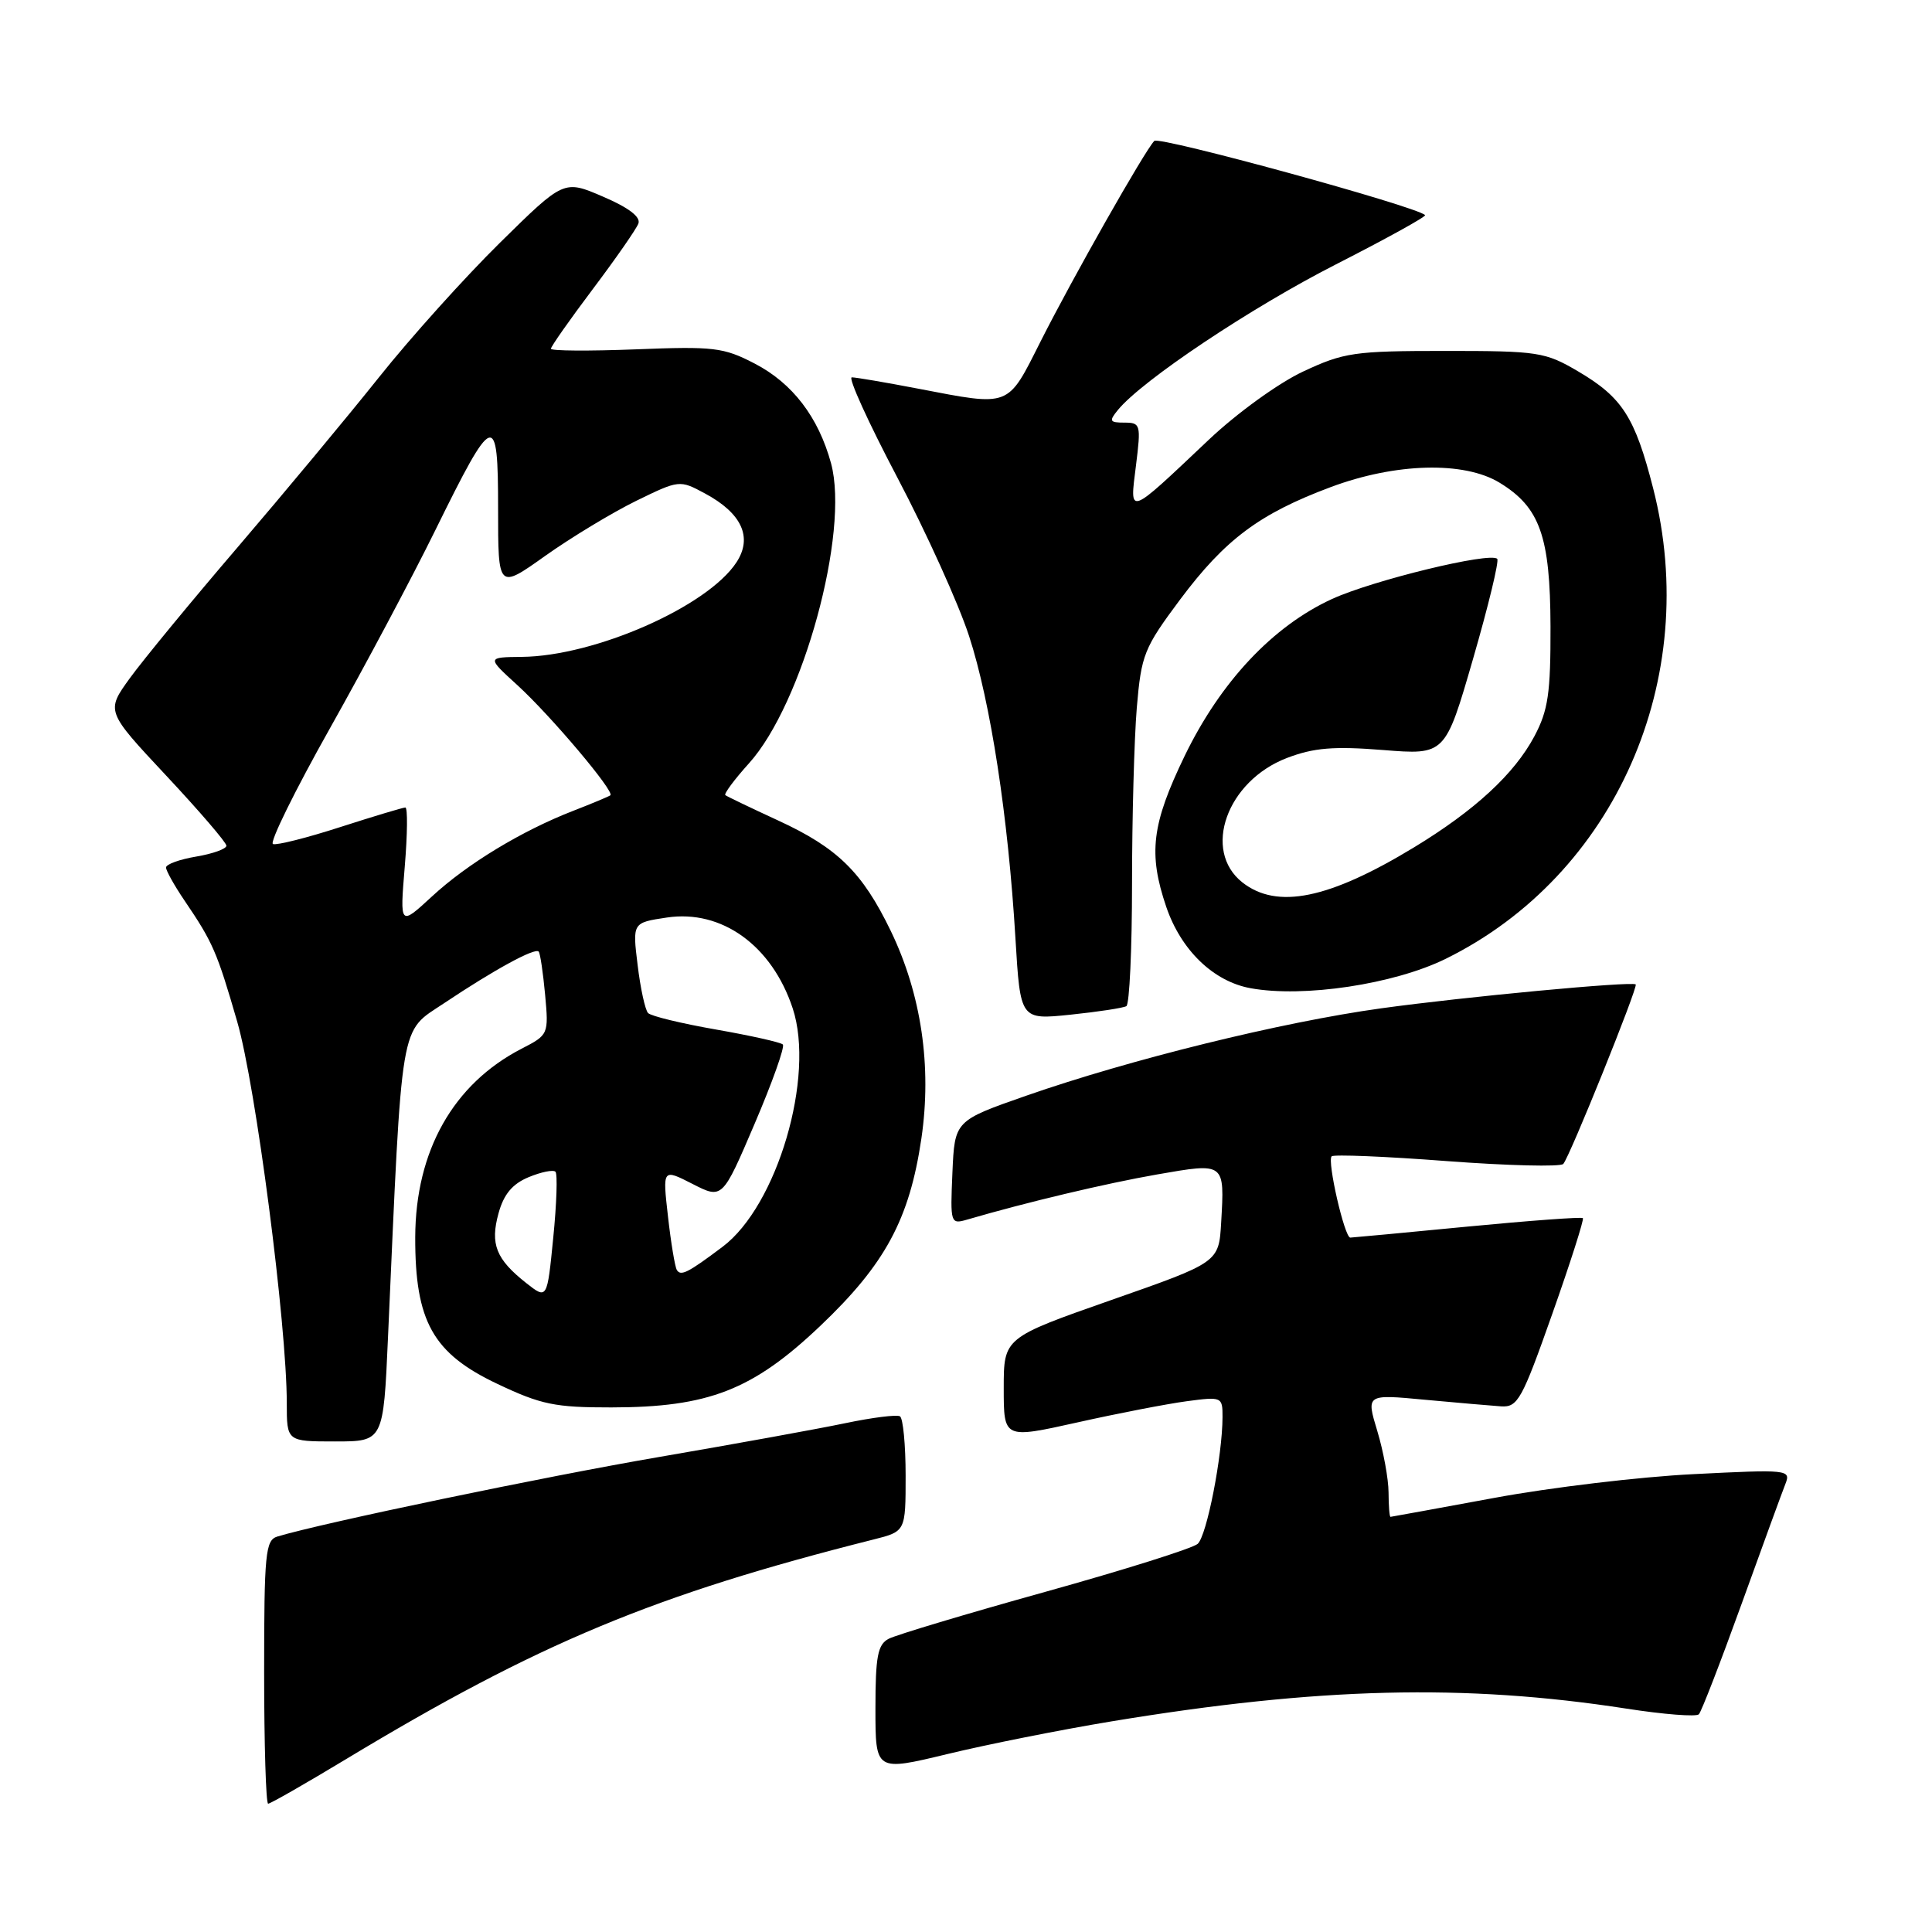 <?xml version="1.0" encoding="UTF-8" standalone="no"?>
<!DOCTYPE svg PUBLIC "-//W3C//DTD SVG 1.1//EN" "http://www.w3.org/Graphics/SVG/1.1/DTD/svg11.dtd" >
<svg xmlns="http://www.w3.org/2000/svg" xmlns:xlink="http://www.w3.org/1999/xlink" version="1.1" viewBox="0 0 256 256">
 <g >
 <path fill="currentColor"
d=" M 45.78 233.14 C 71.34 217.71 86.70 211.31 115.75 203.99 C 120.00 202.92 120.00 202.92 120.00 195.52 C 120.00 191.45 119.66 187.92 119.25 187.67 C 118.84 187.42 115.58 187.83 112.00 188.58 C 108.42 189.33 97.40 191.33 87.50 193.03 C 72.25 195.64 42.70 201.80 36.75 203.60 C 35.17 204.08 35.00 205.83 35.00 221.57 C 35.00 231.16 35.24 239.00 35.53 239.00 C 35.83 239.00 40.44 236.36 45.78 233.14 Z  M 147.29 228.09 C 174.70 223.56 194.05 223.08 215.50 226.40 C 220.45 227.17 224.78 227.51 225.11 227.15 C 225.45 226.79 228.00 220.20 230.78 212.50 C 233.56 204.80 236.17 197.64 236.59 196.59 C 237.31 194.74 236.87 194.70 224.42 195.33 C 217.31 195.68 205.43 197.10 198.00 198.48 C 190.57 199.85 184.39 200.98 184.25 200.99 C 184.11 200.99 184.00 199.54 183.99 197.75 C 183.98 195.96 183.31 192.30 182.50 189.62 C 181.02 184.74 181.02 184.74 188.76 185.47 C 193.02 185.86 197.58 186.26 198.90 186.35 C 201.11 186.49 201.67 185.47 205.68 174.11 C 208.09 167.30 209.91 161.58 209.74 161.41 C 209.57 161.23 202.69 161.74 194.46 162.53 C 186.23 163.33 179.24 163.98 178.92 163.99 C 178.16 164.00 175.83 153.84 176.45 153.22 C 176.71 152.95 183.57 153.23 191.69 153.85 C 199.80 154.46 206.76 154.63 207.14 154.23 C 207.96 153.37 217.09 130.74 216.74 130.44 C 216.23 130.00 193.96 132.09 183.00 133.61 C 169.79 135.44 149.79 140.37 136.00 145.18 C 126.50 148.50 126.50 148.50 126.20 155.38 C 125.91 162.14 125.94 162.25 128.20 161.59 C 136.07 159.29 146.57 156.80 153.33 155.62 C 162.35 154.05 162.27 154.00 161.81 162.00 C 161.50 167.27 161.50 167.27 147.25 172.26 C 133.00 177.26 133.00 177.26 133.00 183.95 C 133.00 190.65 133.00 190.65 142.75 188.48 C 148.11 187.28 154.64 186.02 157.25 185.67 C 161.91 185.05 162.00 185.09 161.99 187.77 C 161.98 192.89 159.90 203.50 158.70 204.57 C 158.04 205.16 148.95 208.02 138.50 210.93 C 128.05 213.84 118.71 216.64 117.75 217.15 C 116.30 217.91 116.00 219.48 116.00 226.40 C 116.00 234.72 116.00 234.72 125.54 232.42 C 130.78 231.15 140.57 229.20 147.29 228.09 Z  M 51.41 177.25 C 53.32 134.43 52.91 136.90 58.86 132.92 C 65.47 128.50 70.89 125.54 71.38 126.09 C 71.58 126.32 71.96 128.89 72.23 131.80 C 72.71 137.06 72.68 137.12 69.11 138.96 C 60.06 143.63 55.06 152.50 55.02 163.93 C 54.99 175.09 57.36 179.33 65.90 183.37 C 71.69 186.12 73.54 186.50 81.00 186.49 C 93.87 186.48 99.74 184.20 108.69 175.69 C 117.30 167.51 120.51 161.55 122.09 150.85 C 123.49 141.30 122.08 131.74 118.03 123.35 C 114.26 115.56 110.99 112.35 103.09 108.71 C 99.47 107.04 96.32 105.53 96.11 105.36 C 95.90 105.19 97.30 103.30 99.23 101.16 C 106.38 93.25 112.59 70.54 110.12 61.40 C 108.45 55.27 105.01 50.77 99.99 48.17 C 95.87 46.03 94.57 45.88 84.25 46.29 C 78.06 46.53 73.00 46.50 73.00 46.21 C 73.00 45.92 75.49 42.37 78.54 38.32 C 81.59 34.27 84.31 30.36 84.59 29.62 C 84.92 28.75 83.30 27.51 79.91 26.06 C 74.72 23.82 74.72 23.82 66.25 32.16 C 61.59 36.75 54.37 44.77 50.21 50.00 C 46.04 55.23 37.62 65.35 31.50 72.50 C 25.37 79.65 18.94 87.47 17.20 89.87 C 14.04 94.24 14.04 94.24 22.02 102.77 C 26.41 107.46 30.00 111.64 30.00 112.06 C 30.00 112.48 28.20 113.13 26.00 113.50 C 23.80 113.87 22.00 114.52 22.00 114.95 C 22.00 115.37 23.10 117.34 24.45 119.33 C 28.21 124.87 28.75 126.12 31.43 135.37 C 33.89 143.86 38.00 175.48 38.00 185.93 C 38.00 191.00 38.00 191.00 44.40 191.00 C 50.80 191.00 50.80 191.00 51.41 177.25 Z  M 149.25 133.32 C 149.66 133.08 150.00 125.78 150.00 117.09 C 150.00 108.41 150.29 97.92 150.63 93.79 C 151.23 86.73 151.58 85.87 156.38 79.43 C 162.33 71.48 166.87 68.08 176.31 64.55 C 184.90 61.33 194.00 61.09 198.70 63.96 C 204.05 67.22 205.41 71.06 205.45 83.00 C 205.47 91.89 205.14 94.12 203.31 97.57 C 200.65 102.56 195.42 107.39 187.35 112.29 C 176.08 119.13 169.22 120.53 164.63 116.93 C 159.26 112.70 162.56 103.48 170.54 100.43 C 174.09 99.08 176.71 98.86 183.25 99.38 C 191.50 100.04 191.50 100.04 195.19 87.29 C 197.22 80.28 198.66 74.32 198.39 74.05 C 197.45 73.11 181.95 76.88 176.52 79.36 C 168.66 82.96 161.73 90.34 156.97 100.17 C 152.60 109.22 152.13 113.09 154.54 120.18 C 156.50 125.91 160.78 130.04 165.69 130.94 C 172.71 132.23 184.71 130.42 191.56 127.05 C 214.01 115.99 225.51 89.94 219.05 64.70 C 216.64 55.27 214.96 52.65 209.11 49.21 C 204.74 46.64 203.83 46.50 191.50 46.50 C 179.43 46.50 178.08 46.70 172.67 49.23 C 169.42 50.75 163.90 54.74 160.17 58.27 C 149.33 68.52 149.68 68.39 150.52 61.70 C 151.20 56.25 151.13 56.00 148.99 56.00 C 147.02 56.00 146.92 55.80 148.13 54.32 C 151.34 50.40 165.75 40.77 177.02 35.03 C 183.70 31.62 189.02 28.69 188.83 28.50 C 187.67 27.34 153.60 18.01 152.95 18.67 C 151.66 20.01 142.11 36.86 137.88 45.25 C 133.44 54.06 133.98 53.86 121.66 51.50 C 117.35 50.67 113.39 50.00 112.87 50.00 C 112.34 50.00 115.05 55.96 118.89 63.25 C 122.73 70.54 127.02 80.01 128.41 84.29 C 131.26 93.05 133.59 108.22 134.55 124.32 C 135.20 135.14 135.20 135.14 141.85 134.45 C 145.51 134.07 148.84 133.56 149.25 133.32 Z  M 69.74 170.02 C 65.72 166.85 64.93 164.85 66.06 160.76 C 66.75 158.24 67.90 156.87 70.05 155.98 C 71.71 155.29 73.30 154.97 73.60 155.26 C 73.89 155.55 73.76 159.48 73.31 163.99 C 72.50 172.19 72.50 172.19 69.74 170.02 Z  M 89.68 168.27 C 89.43 167.84 88.90 164.65 88.51 161.18 C 87.79 154.85 87.79 154.85 91.75 156.87 C 95.72 158.90 95.72 158.90 99.99 148.91 C 102.34 143.42 104.02 138.69 103.73 138.40 C 103.44 138.11 99.46 137.22 94.89 136.42 C 90.31 135.62 86.25 134.64 85.87 134.23 C 85.49 133.83 84.86 130.97 84.49 127.88 C 83.80 122.26 83.80 122.26 88.35 121.58 C 95.63 120.48 102.29 125.29 105.04 133.62 C 108.02 142.66 102.99 159.77 95.74 165.21 C 91.15 168.66 90.20 169.14 89.68 168.27 Z  M 53.63 114.86 C 53.99 110.54 54.03 107.00 53.71 107.00 C 53.39 107.00 49.51 108.17 45.09 109.59 C 40.67 111.02 36.65 112.03 36.17 111.84 C 35.68 111.65 39.08 104.75 43.72 96.50 C 48.36 88.25 54.63 76.46 57.66 70.30 C 65.44 54.49 66.00 54.30 66.00 67.43 C 66.00 78.10 66.00 78.10 72.25 73.65 C 75.69 71.21 81.10 67.94 84.27 66.38 C 90.00 63.58 90.06 63.58 93.40 65.38 C 98.30 68.01 99.76 71.20 97.58 74.52 C 93.74 80.38 78.81 86.95 69.14 87.04 C 64.50 87.09 64.50 87.09 68.56 90.79 C 72.98 94.83 81.48 104.90 80.88 105.38 C 80.67 105.54 78.47 106.46 76.00 107.42 C 69.16 110.07 61.92 114.45 57.22 118.80 C 52.98 122.71 52.98 122.71 53.63 114.86 Z "/>
</g>
</svg>